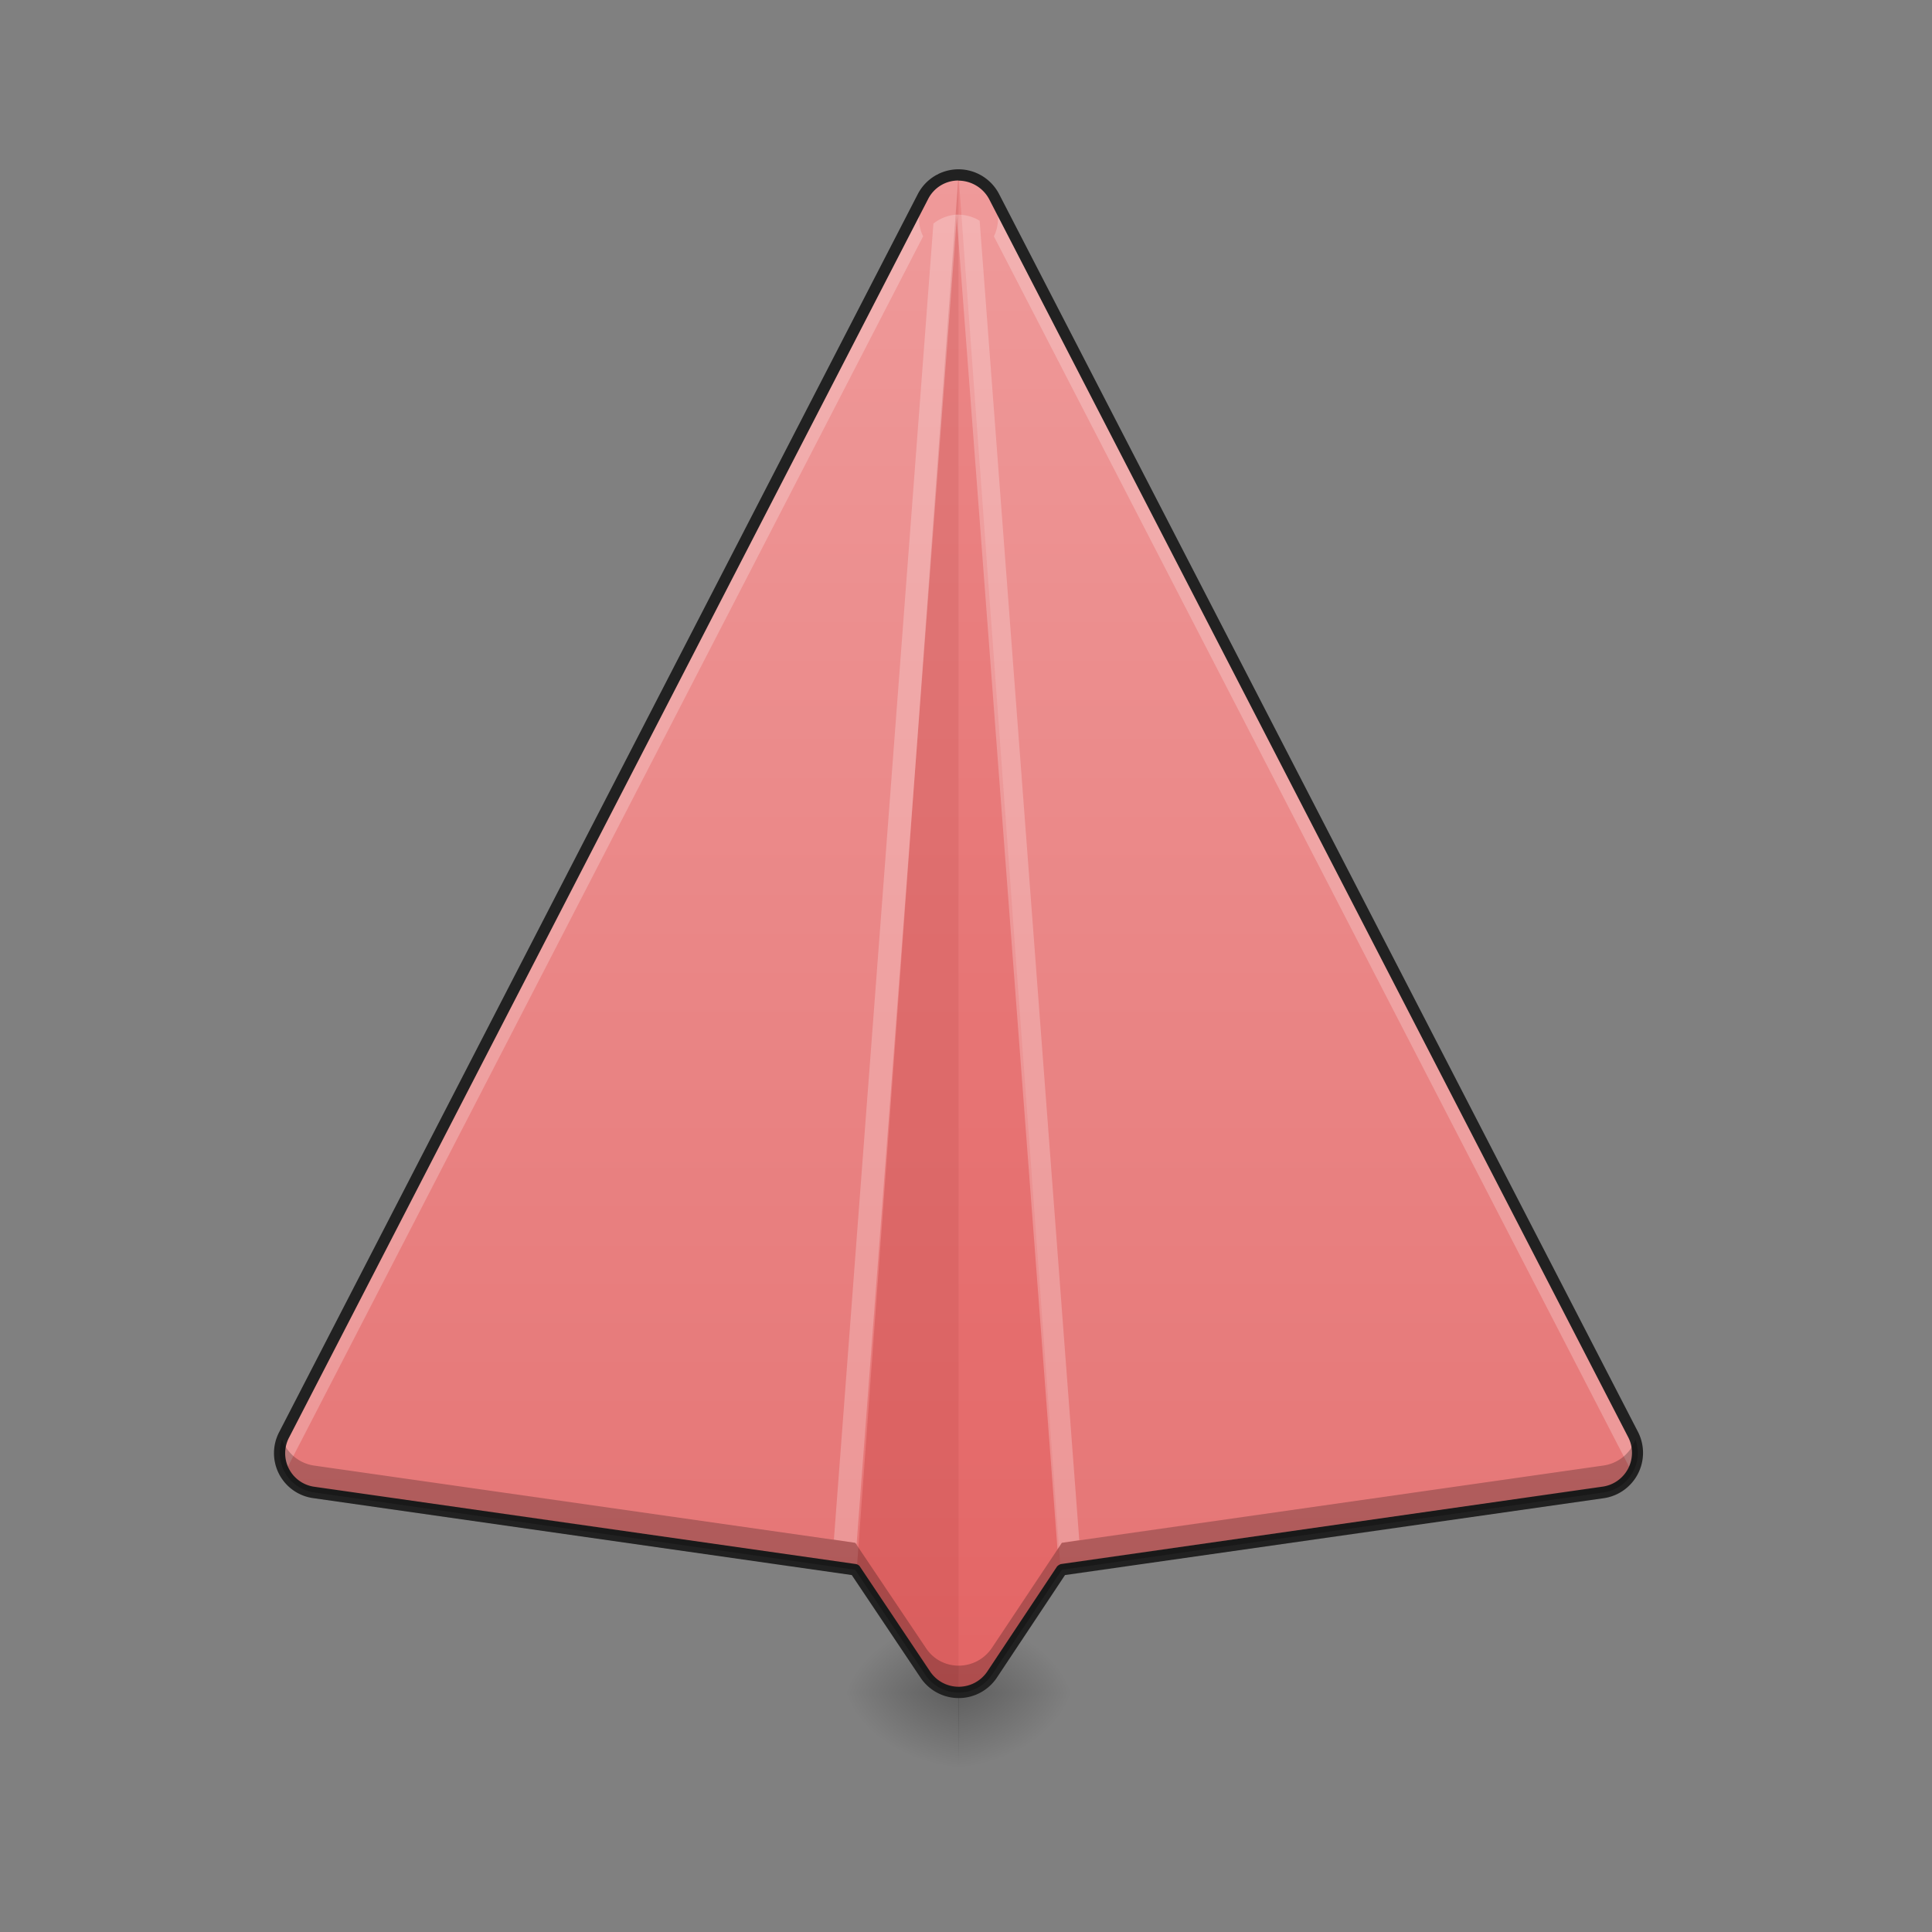 <svg height="16pt" viewBox="0 0 16 16" width="16pt" xmlns="http://www.w3.org/2000/svg" xmlns:xlink="http://www.w3.org/1999/xlink"><rect x="0" y="0" width="16" height="16" fill="#808080" stroke="none"/><linearGradient id="a"><stop offset="0" stop-opacity=".314"/><stop offset=".222" stop-opacity=".275"/><stop offset="1" stop-opacity="0"/></linearGradient><radialGradient id="b" cx="450.909" cy="189.579" gradientTransform="matrix(0 -.039 -.053 0 17.829 31.798)" gradientUnits="userSpaceOnUse" r="21.167" xlink:href="#a"/><radialGradient id="c" cx="450.909" cy="189.579" gradientTransform="matrix(0 .039 .053 0 -1.952 -3.764)" gradientUnits="userSpaceOnUse" r="21.167" xlink:href="#a"/><radialGradient id="d" cx="450.909" cy="189.579" gradientTransform="matrix(0 -.039 .053 0 -1.952 31.798)" gradientUnits="userSpaceOnUse" r="21.167" xlink:href="#a"/><radialGradient id="e" cx="450.909" cy="189.579" gradientTransform="matrix(0 .039 -.053 0 17.829 -3.764)" gradientUnits="userSpaceOnUse" r="21.167" xlink:href="#a"/><linearGradient id="f" gradientUnits="userSpaceOnUse" x1="7.938" x2="7.938" y1="14.017" y2="1.449"><stop offset="0" stop-color="#e57373"/><stop offset="1" stop-color="#ef9a9a"/></linearGradient><path d="m7.938 14.016h.992v-.66h-.992zm0 0" fill="url(#b)"/><path d="m7.941 14.016h-.996v.664h.996zm0 0" fill="url(#c)"/><path d="m7.941 14.016h-.996v-.66h.996zm0 0" fill="url(#d)"/><path d="m7.938 14.016h.992v.664h-.992zm0 0" fill="url(#e)"/><path d="m7.938 1.45a.327.327 0 0 0 -.293.179l-5.293 10.25a.334.334 0 0 0 .246.48l4.484.641.582.871a.332.332 0 0 0 .55 0l.58-.871 4.484-.64a.33.33 0 0 0 .246-.481l-5.294-10.25a.32.32 0 0 0 -.293-.18zm0 0" fill="url(#f)"/><path d="m7.938 1.45a.327.327 0 0 0 -.293.179l-5.293 10.25a.324.324 0 0 0 .007.316l5.286-10.238a.327.327 0 1 1 .586 0l5.285 10.238a.324.324 0 0 0 .007-.316l-5.293-10.25a.32.32 0 0 0 -.293-.18zm0 0" fill="#fff" fill-opacity=".235"/><path d="m7.938 1.45-.844 11.566.57.855a.324.324 0 0 0 .274.145zm0 0" fill="#b71c1c" fill-opacity=".235"/><path d="m7.938 1.45.847 11.566-.57.855a.331.331 0 0 1 -.277.145zm0 0" fill="#d50000" fill-opacity=".118"/><path d="m7.762 1.441-.004.063a.348.348 0 0 1 .137-.055zm.164.336a.343.343 0 0 0 -.196.075l-.824 10.898.176.027.012.012zm0 0" fill="#fff" fill-opacity=".235"/><path d="m8.082 1.441-.113.008a.293.293 0 0 1 .117.035zm-.145.336c-.007 0-.011 0-.015.004l.836 11.051.035-.055.145-.023-.825-10.926a.342.342 0 0 0 -.175-.05zm0 0" fill="#fff" fill-opacity=".235"/><path d="m7.938 1.402a.38.38 0 0 0 -.336.203l-5.29 10.255a.376.376 0 0 0 .282.547l4.46.637.571.852a.38.38 0 0 0 .629 0l.566-.852 4.465-.637a.38.38 0 0 0 .281-.547l-5.293-10.255a.38.38 0 0 0 -.335-.203zm0 .094a.29.29 0 0 1 .253.152l5.293 10.254a.283.283 0 0 1 -.214.41l-4.485.641a.085.085 0 0 0 -.031.02l-.578.87a.285.285 0 0 1 -.473 0l-.582-.87c-.004-.008-.016-.016-.031-.02l-4.485-.64a.28.28 0 0 1 -.21-.41l5.292-10.256a.28.28 0 0 1 .25-.152zm0 0" fill="#212121"/><path d="m2.336 11.922a.33.33 0 0 0 .262.437l4.484.641.582.871a.332.332 0 0 0 .55 0l.58-.871 4.484-.64a.33.33 0 0 0 .266-.438.331.331 0 0 1 -.266.215l-4.484.64-.578.868c-.133.199-.422.199-.55 0l-.583-.868-4.484-.64a.331.331 0 0 1 -.262-.215zm0 0" fill-opacity=".235"/></svg>